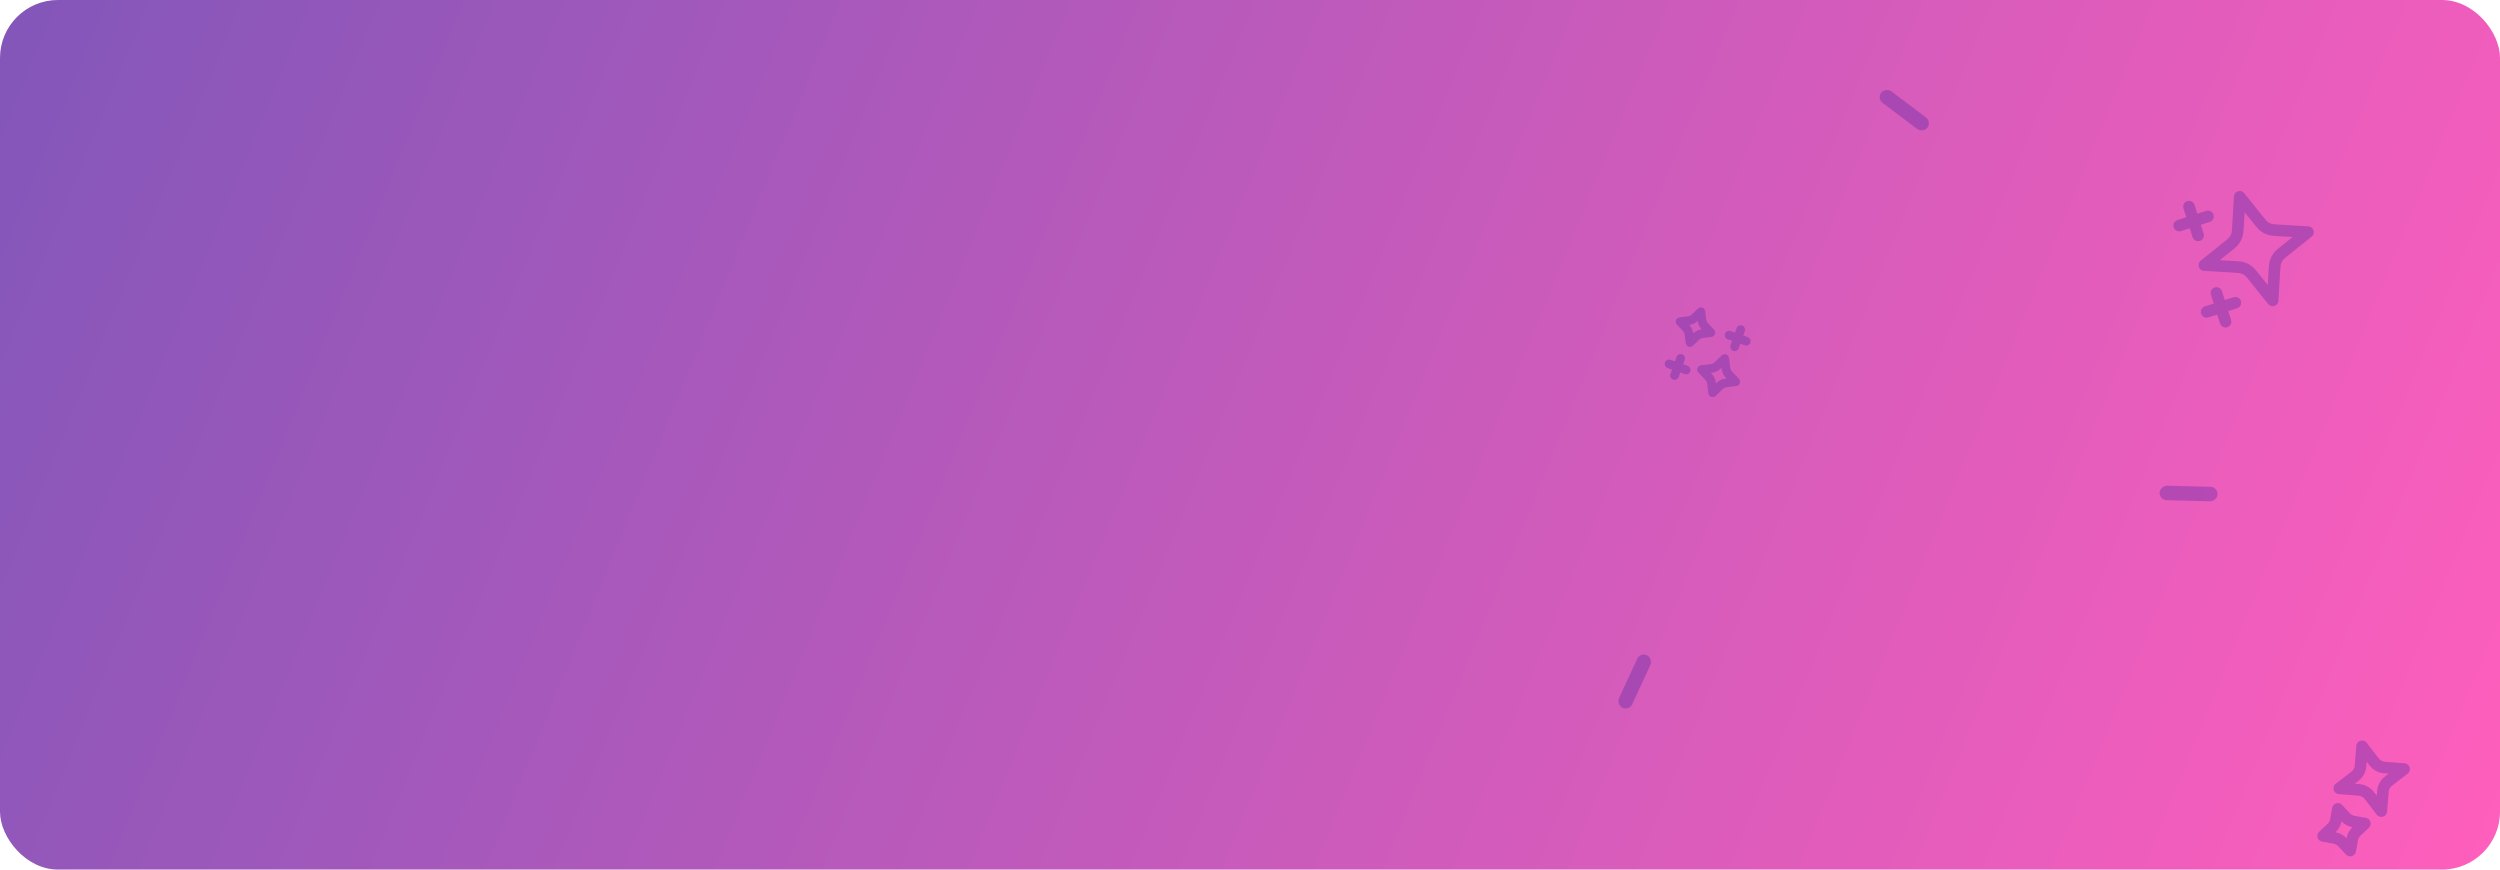 <svg width="345" height="120" viewBox="0 0 345 120" fill="none" xmlns="http://www.w3.org/2000/svg">
<rect width="345" height="120" rx="8" fill="url(#paint0_linear_2008_1876)" fill-opacity="0.8"/>
<g clip-path="url(#clip0_2008_1876)">
<path d="M322.622 111.63L323.421 112.483C323.691 112.772 323.826 112.917 323.983 113.03C324.123 113.131 324.274 113.213 324.435 113.275C324.615 113.345 324.81 113.379 325.2 113.448L326.352 113.651L325.498 114.451C325.209 114.721 325.064 114.856 324.951 115.013C324.85 115.153 324.768 115.304 324.706 115.465C324.637 115.645 324.602 115.84 324.533 116.23L324.33 117.381L323.531 116.528C323.26 116.239 323.125 116.094 322.968 115.981C322.829 115.88 322.677 115.798 322.517 115.736C322.336 115.667 322.141 115.632 321.751 115.563L320.6 115.36L321.454 114.561C321.743 114.29 321.887 114.155 322 113.998C322.101 113.859 322.183 113.707 322.245 113.547C322.315 113.366 322.349 113.171 322.418 112.781L322.622 111.63Z" stroke="#642CA9" stroke-opacity="0.4" stroke-width="1.6" stroke-linecap="round" stroke-linejoin="round"/>
<path d="M325.966 102.986L327.301 104.721C327.62 105.136 327.78 105.344 327.978 105.499C328.154 105.637 328.352 105.744 328.564 105.817C328.803 105.898 329.064 105.919 329.586 105.96L331.768 106.131L330.033 107.466C329.618 107.786 329.411 107.945 329.255 108.144C329.117 108.32 329.01 108.518 328.938 108.73C328.856 108.968 328.836 109.229 328.795 109.751L328.623 111.933L327.288 110.199C326.969 109.784 326.809 109.576 326.61 109.421C326.434 109.283 326.236 109.176 326.025 109.103C325.786 109.022 325.525 109.001 325.003 108.96L322.821 108.789L324.556 107.454C324.971 107.134 325.178 106.975 325.334 106.776C325.471 106.6 325.579 106.402 325.651 106.19C325.733 105.952 325.753 105.691 325.794 105.169L325.966 102.986Z" stroke="#642CA9" stroke-opacity="0.4" stroke-width="1.6" stroke-linecap="round" stroke-linejoin="round"/>
</g>
<g clip-path="url(#clip1_2008_1876)">
<path d="M239.384 47.848L240.215 45.49M231.092 51.817L231.924 49.459M238.621 46.254L240.978 47.085M230.329 50.222L232.687 51.053M234.723 43.024L234.092 43.633C233.879 43.839 233.772 43.942 233.65 44.021C233.542 44.091 233.425 44.147 233.303 44.188C233.165 44.233 233.017 44.251 232.723 44.288L231.853 44.397L232.462 45.028C232.668 45.242 232.771 45.348 232.85 45.47C232.921 45.578 232.976 45.695 233.017 45.818C233.062 45.956 233.081 46.103 233.117 46.397L233.226 47.267L233.857 46.658C234.071 46.452 234.177 46.349 234.299 46.27C234.407 46.2 234.524 46.144 234.647 46.103C234.785 46.058 234.932 46.04 235.226 46.003L236.097 45.894L235.487 45.263C235.281 45.05 235.178 44.943 235.099 44.821C235.029 44.713 234.973 44.596 234.933 44.474C234.887 44.336 234.869 44.188 234.832 43.894L234.723 43.024ZM238.011 49.485L237.247 50.224C237.033 50.43 236.926 50.533 236.805 50.612C236.696 50.682 236.58 50.738 236.457 50.778C236.319 50.824 236.172 50.842 235.878 50.879L234.822 51.011L235.561 51.776C235.768 51.989 235.871 52.096 235.95 52.218C236.02 52.326 236.076 52.443 236.116 52.565C236.161 52.703 236.18 52.851 236.217 53.145L236.349 54.2L237.114 53.461C237.327 53.255 237.434 53.152 237.556 53.073C237.664 53.003 237.781 52.947 237.903 52.907C238.041 52.861 238.188 52.843 238.483 52.806L239.538 52.674L238.799 51.909C238.593 51.696 238.49 51.589 238.411 51.467C238.341 51.359 238.285 51.242 238.244 51.12C238.199 50.982 238.181 50.834 238.144 50.54L238.011 49.485Z" stroke="#642CA9" stroke-opacity="0.4" stroke-width="1.2" stroke-linecap="round" stroke-linejoin="round"/>
</g>
<g clip-path="url(#clip2_2008_1876)">
<path d="M307.128 44.395L305.866 40.424M303.341 32.483L302.079 28.512M300.725 31.128L304.695 29.866M304.512 43.041L308.483 41.779M309.082 27.16L308.843 31.178C308.804 31.832 308.785 32.159 308.688 32.459C308.603 32.725 308.474 32.975 308.306 33.199C308.116 33.45 307.86 33.655 307.349 34.064L304.206 36.58L308.225 36.819C308.879 36.857 309.205 36.877 309.506 36.973C309.772 37.058 310.022 37.188 310.245 37.356C310.497 37.545 310.702 37.801 311.111 38.312L313.626 41.455L313.865 37.436C313.904 36.783 313.923 36.456 314.02 36.156C314.105 35.89 314.234 35.64 314.402 35.416C314.592 35.164 314.847 34.96 315.358 34.551L318.501 32.035L314.483 31.796C313.829 31.757 313.503 31.738 313.202 31.642C312.936 31.556 312.686 31.427 312.463 31.259C312.211 31.07 312.006 30.814 311.597 30.303L309.082 27.16Z" stroke="#642CA9" stroke-opacity="0.4" stroke-width="1.6" stroke-linecap="round" stroke-linejoin="round"/>
</g>
<rect x="226.361" y="90" width="2" height="8" rx="1" transform="rotate(24.845 226.361 90)" fill="#642CA9" fill-opacity="0.4"/>
<rect x="306.048" y="67.204" width="2" height="8" rx="1" transform="rotate(91.459 306.048 67.204)" fill="#642CA9" fill-opacity="0.4"/>
<rect x="259" y="13.598" width="2" height="8" rx="1" transform="rotate(-52.994 259 13.598)" fill="#642CA9" fill-opacity="0.4"/>
<defs>
<linearGradient id="paint0_linear_2008_1876" x1="0" y1="0" x2="337.487" y2="138.33" gradientUnits="userSpaceOnUse">
<stop stop-color="#642CA9"/>
<stop offset="1" stop-color="#FF36AB"/>
</linearGradient>
<clipPath id="clip0_2008_1876">
<rect width="16" height="16" fill="white" transform="translate(316 104.556) rotate(-16.542)"/>
</clipPath>
<clipPath id="clip1_2008_1876">
<rect width="12" height="12" fill="white" transform="translate(231.99 41) rotate(19.422)"/>
</clipPath>
<clipPath id="clip2_2008_1876">
<rect width="20" height="20" fill="white" transform="translate(298 28.06) rotate(-17.637)"/>
</clipPath>
</defs>
</svg>
